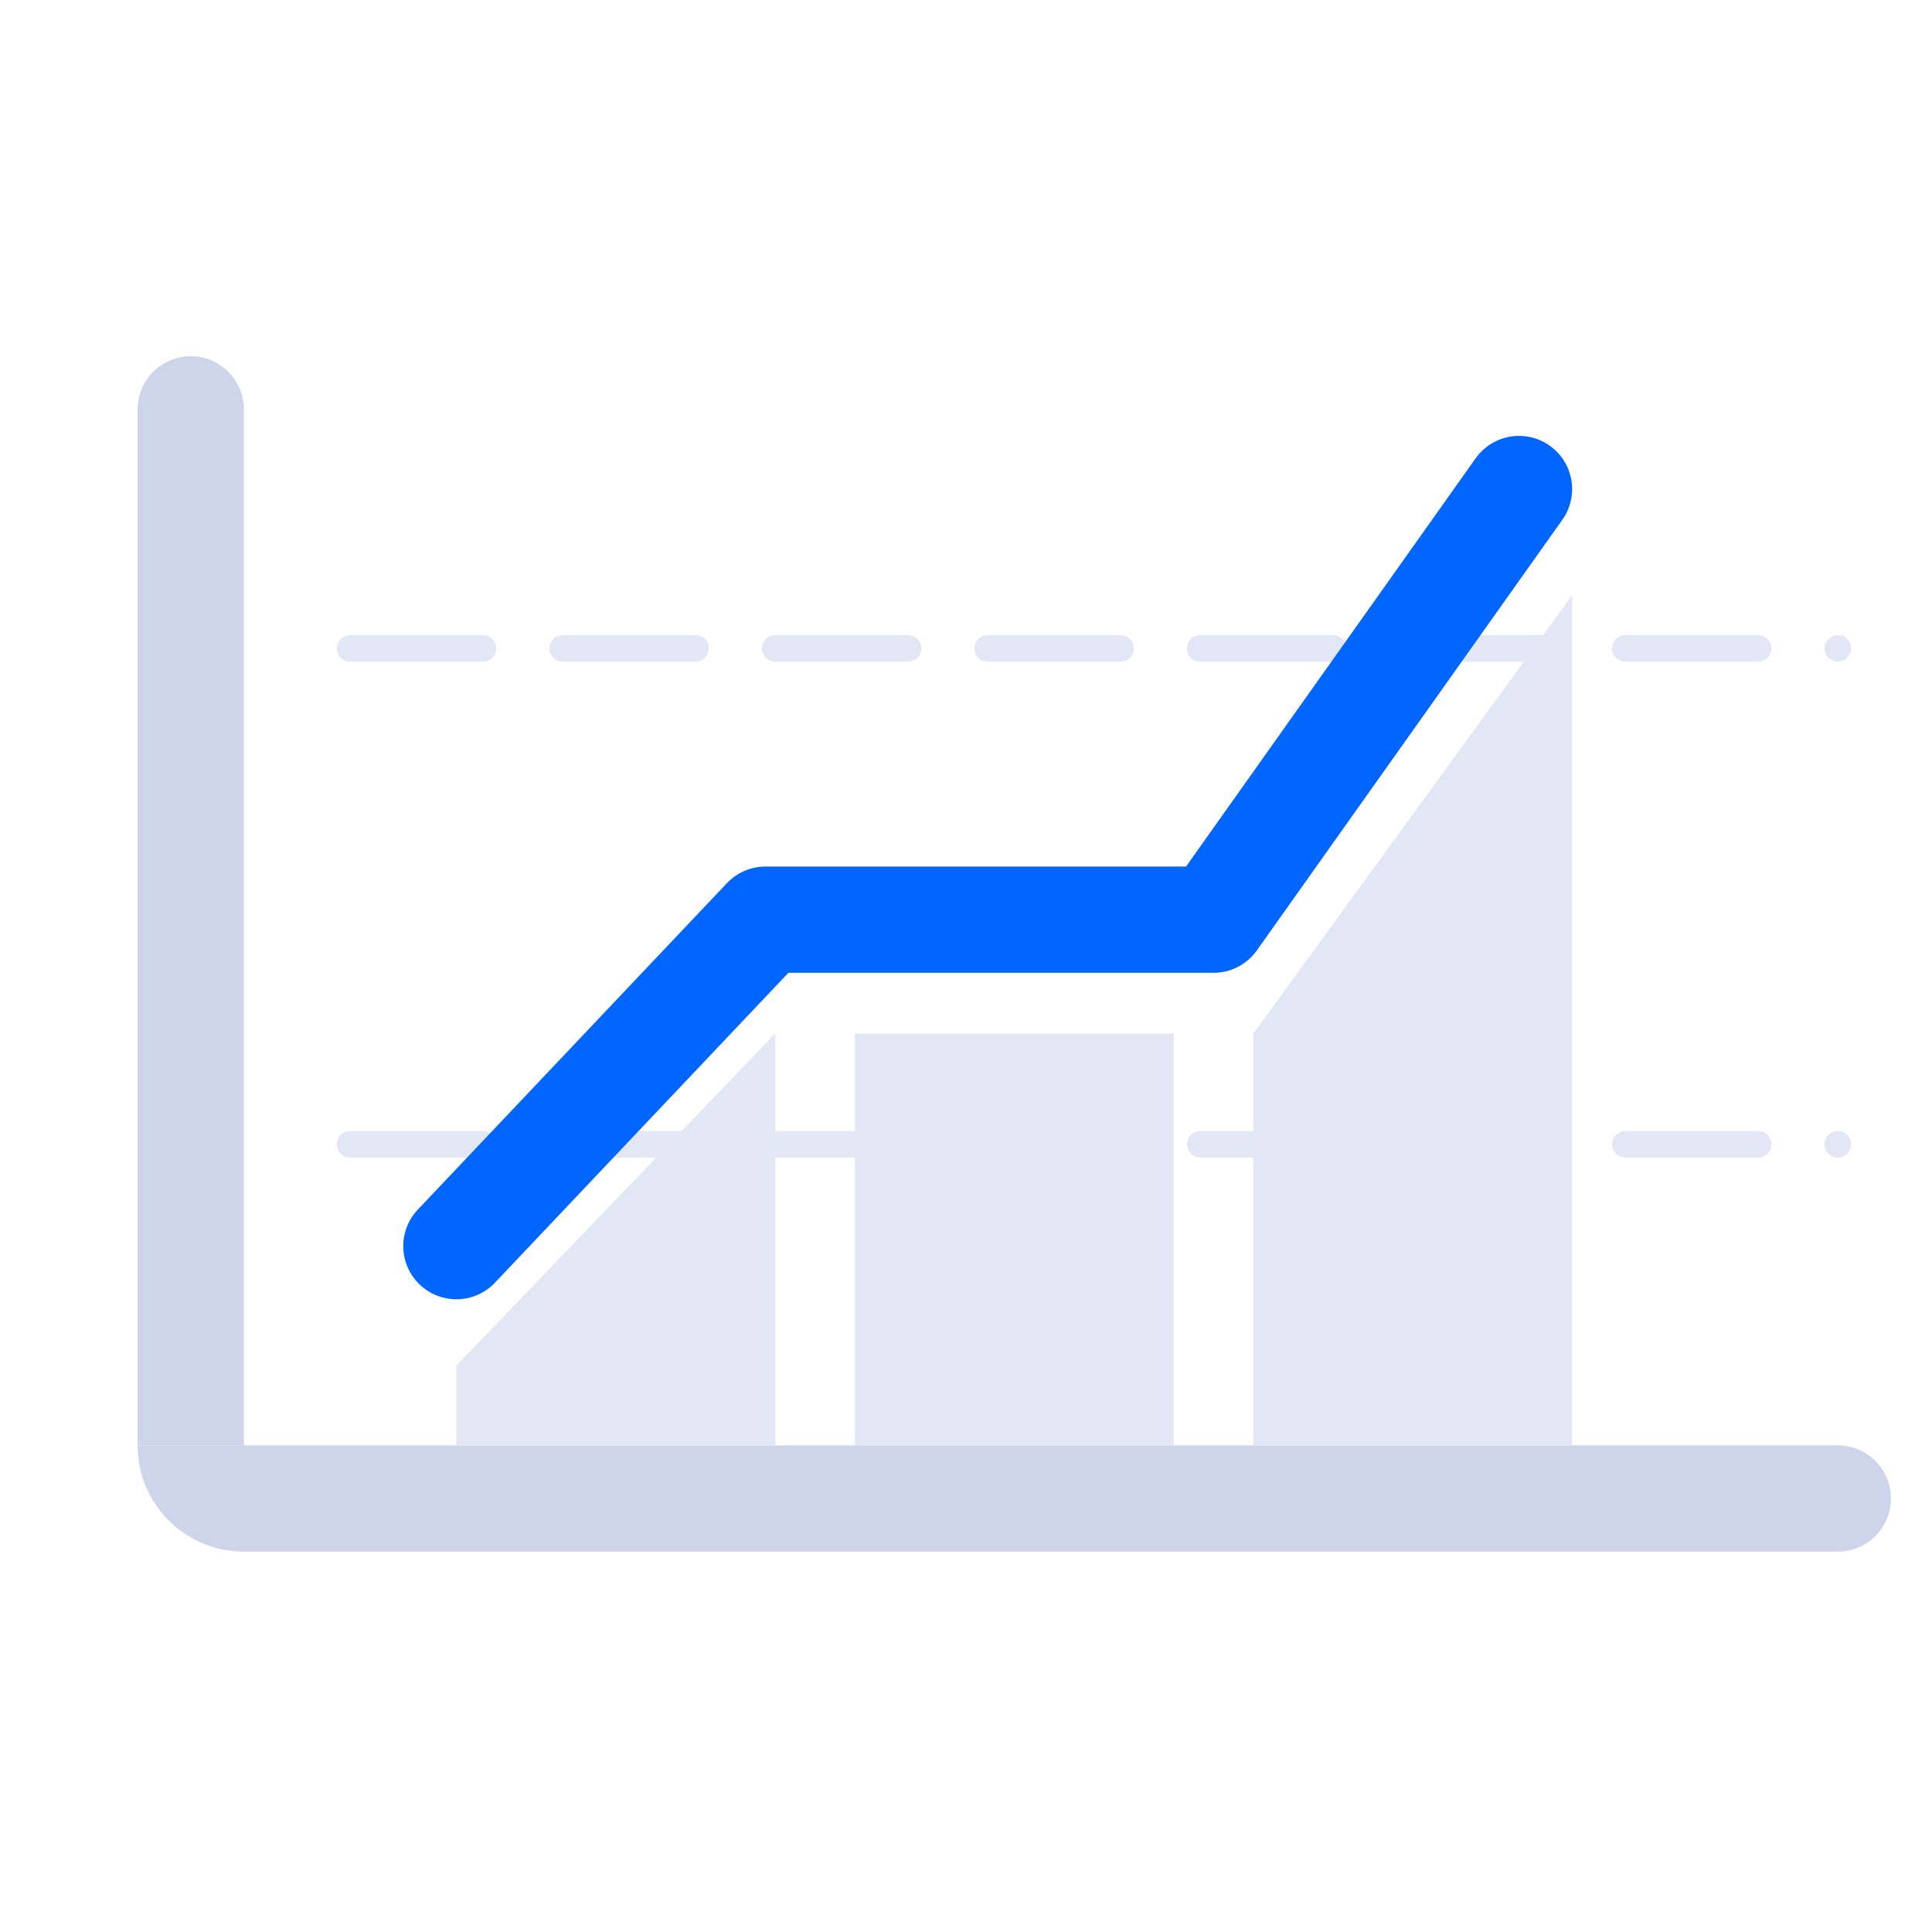 <svg width="80" height="80" viewBox="0 0 80 80" fill="none" xmlns="http://www.w3.org/2000/svg">
<g id="&#231;&#169;&#186;&#231;&#138;&#182;&#230;&#128;&#129; Empty state/&#229;&#155;&#190;&#232;&#161;&#168;&#231;&#169;&#186;&#231;&#138;&#182;&#230;&#128;&#129;/&#230;&#138;&#152;&#231;&#186;&#191;&#229;&#155;&#190;">
<g id="Group 427318936">
<g id="Group 3465724">
<path id="Rectangle 3469108" d="M5.699 16.95C5.699 15.735 6.684 14.75 7.899 14.75C9.114 14.75 10.099 15.735 10.099 16.95V59.85H5.699V16.95Z" fill="#CED4EA"/>
<path id="Rectangle 3469109" d="M5.699 59.85H76.099C77.314 59.85 78.299 60.835 78.299 62.05C78.299 63.265 77.314 64.25 76.099 64.25H10.099C7.669 64.25 5.699 62.28 5.699 59.85Z" fill="#CED4EA"/>
<g id="Group 3465725">
<g id="Group 3465726">
<path id="Vector 3" d="M14.5 26.85H76.1" stroke="#E3E7F5" stroke-width="1.1" stroke-linecap="round" stroke-linejoin="round" stroke-dasharray="5.5 3.3"/>
<path id="Vector 4" d="M14.5 47.383H76.1" stroke="#E3E7F5" stroke-width="1.1" stroke-linecap="round" stroke-linejoin="round" stroke-dasharray="5.5 3.3"/>
</g>
</g>
</g>
<g id="Group 3465727">
<path id="Vector 1" d="M18.898 51.6L31.698 38.082H50.248L62.898 20.25" stroke="#0066FF" stroke-width="4.4" stroke-linecap="round" stroke-linejoin="round"/>
<path id="Vector 147" d="M32.098 42.8L18.898 56.55V59.85H32.098V42.8Z" fill="#E3E7F5"/>
<path id="Vector 149" d="M65.098 24.65L51.898 42.8V59.85H65.098V24.65Z" fill="#E3E7F5"/>
<path id="Vector 148" d="M48.598 42.8H35.398V59.85H48.598V42.8Z" fill="#E3E7F5"/>
</g>
</g>
</g>
</svg>
